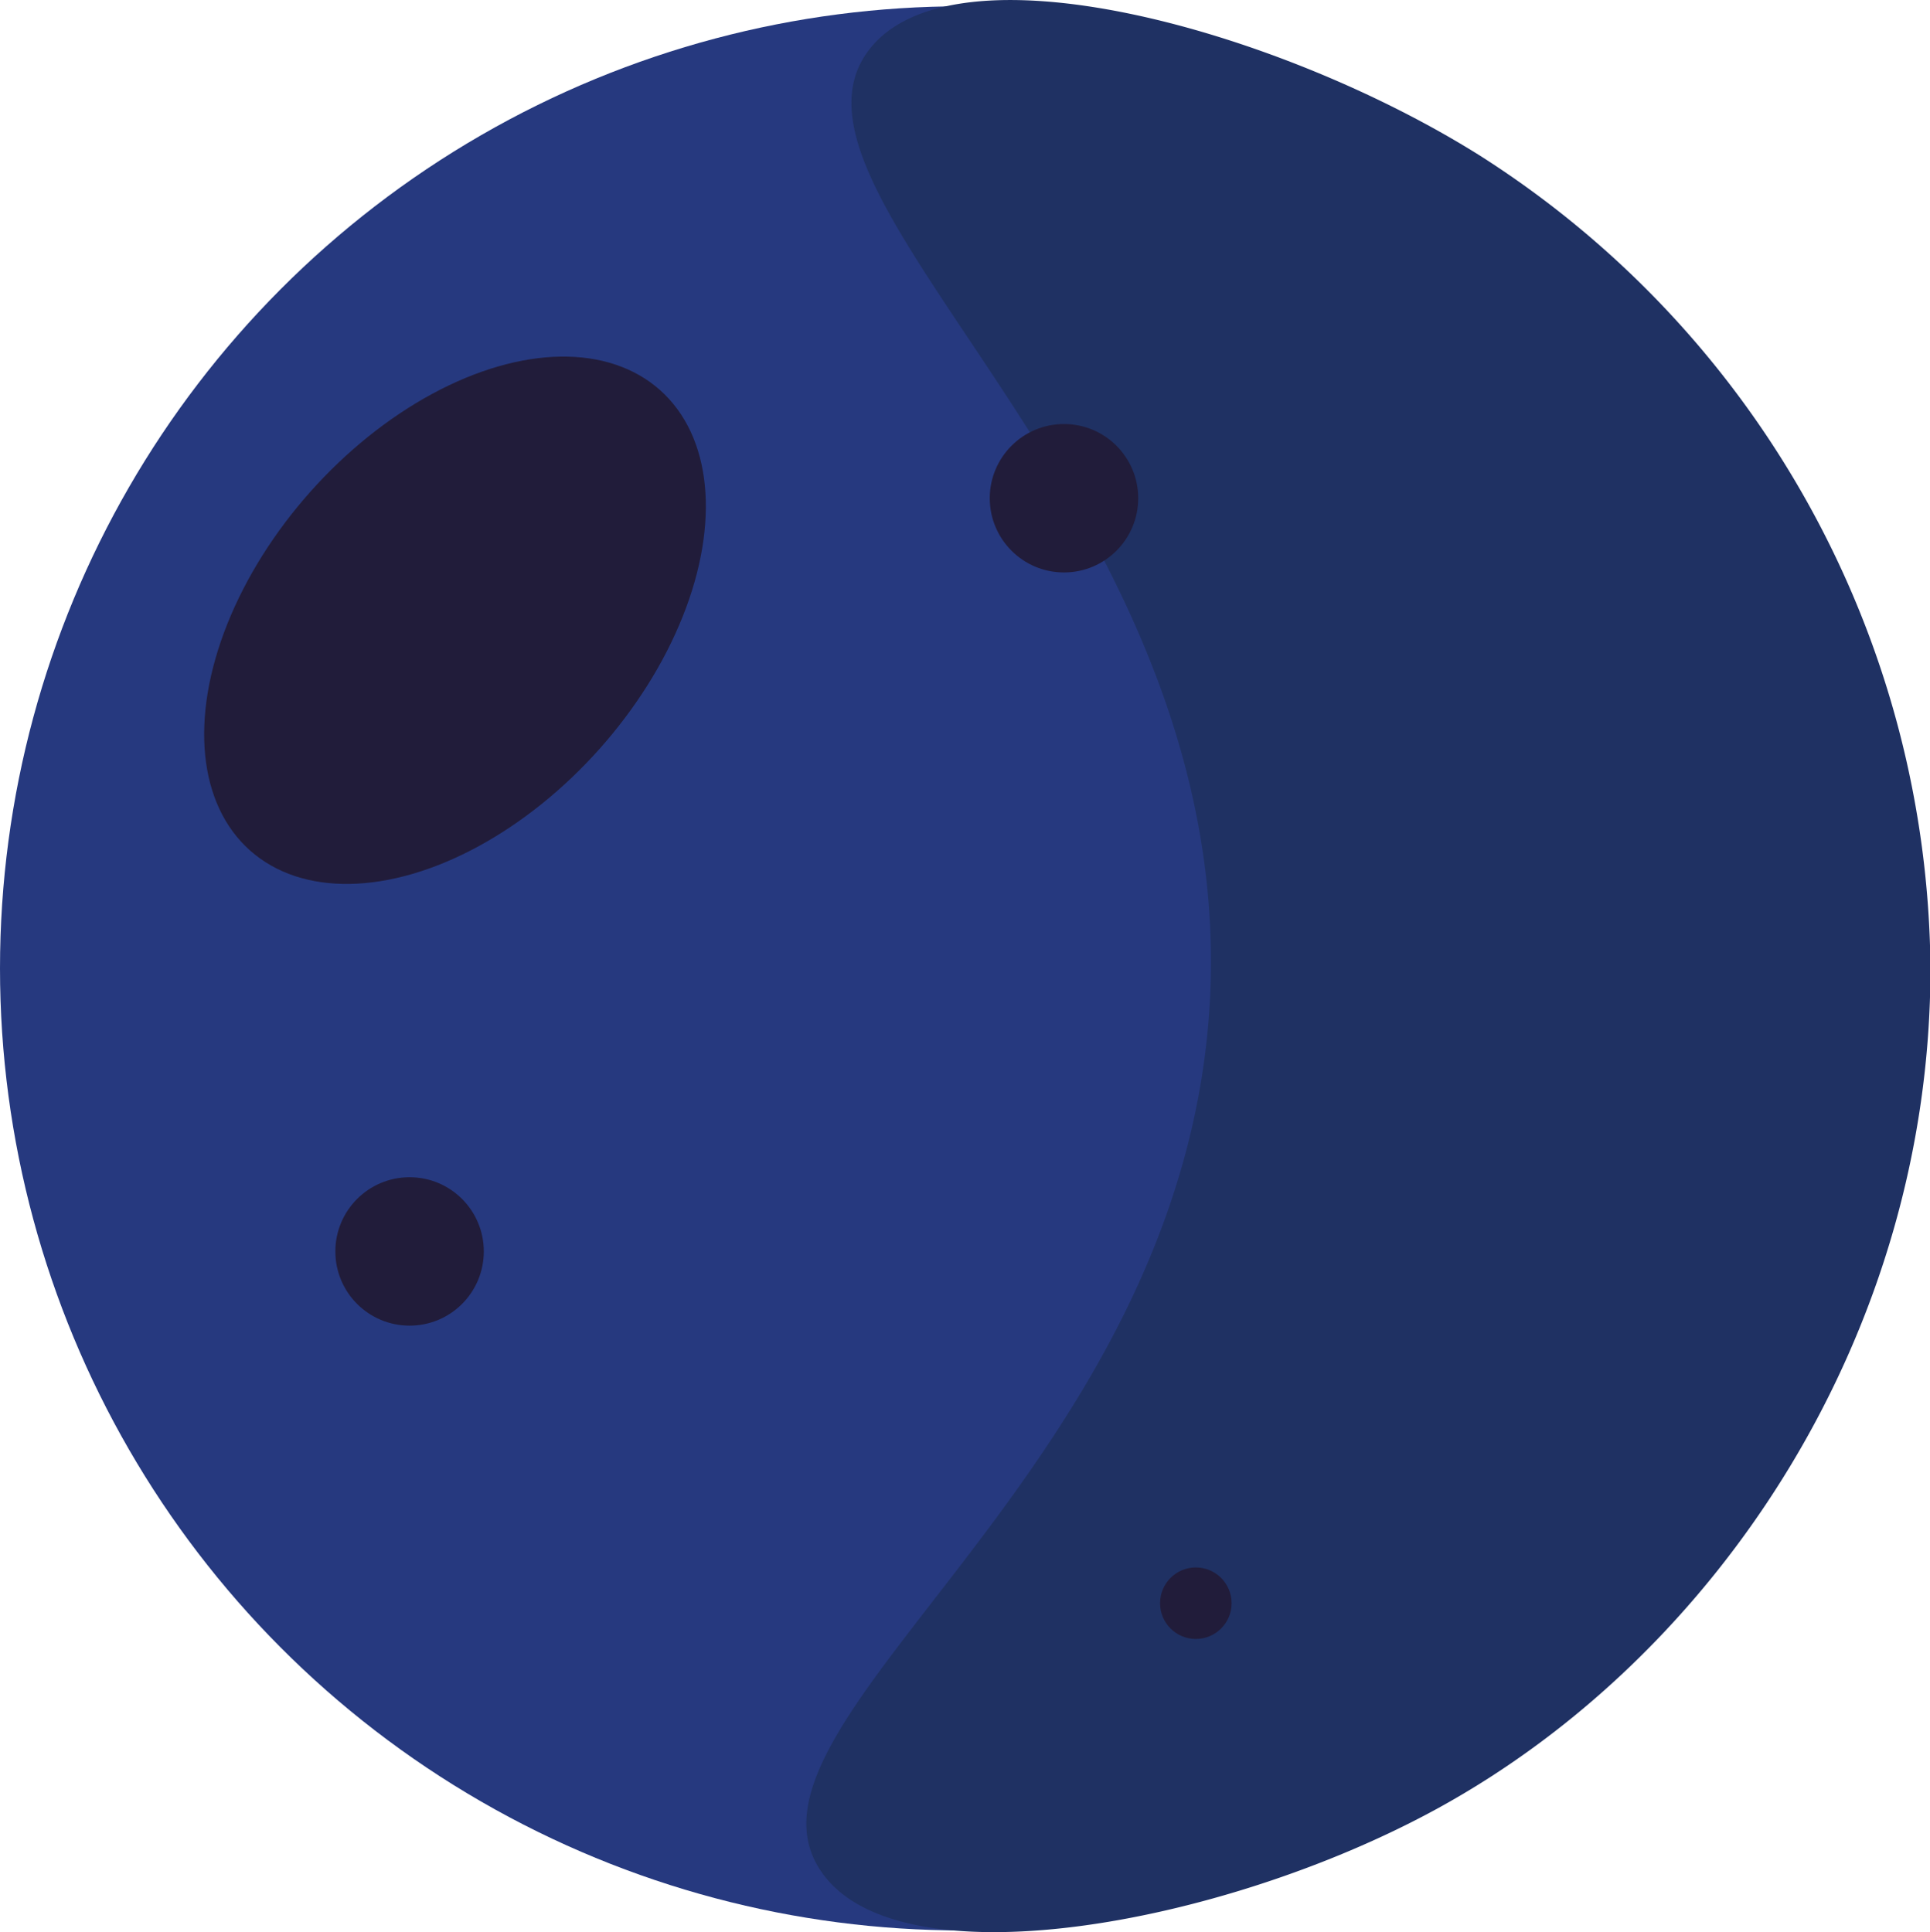 <svg xmlns="http://www.w3.org/2000/svg" viewBox="0 0 128.97 129.14"><defs><style>.cls-1{fill:#26397f;}.cls-2{fill:#1f3163;}.cls-3{fill:#211c3a;}</style></defs><title>Moon </title><g id="Layer_2" data-name="Layer 2"><g id="Layer_8" data-name="Layer 8"><g id="Moon"><circle class="cls-1" cx="64.3" cy="64.72" r="64.3"/><path class="cls-2" d="M129,64.72c0,24.32-14.11,45.89-33.07,56.22-14.36,7.82-36.18,11.73-41.15,4-6.52-10.1,24.61-26.85,26.09-58.42C82.37,33.74,50.52,13.3,58.05,3.36c5.6-7.39,27.26-1.47,40.78,7A64.94,64.94,0,0,1,129,64.72Z"/><ellipse class="cls-3" cx="30.41" cy="41.46" rx="20.6" ry="12.93" transform="translate(-20.78 36.58) rotate(-48.3)"/><circle class="cls-3" cx="79.91" cy="107.15" r="2.39"/><circle class="cls-3" cx="27.37" cy="83.64" r="4.96"/><circle class="cls-3" cx="71.1" cy="33.3" r="4.96"/></g></g></g></svg>